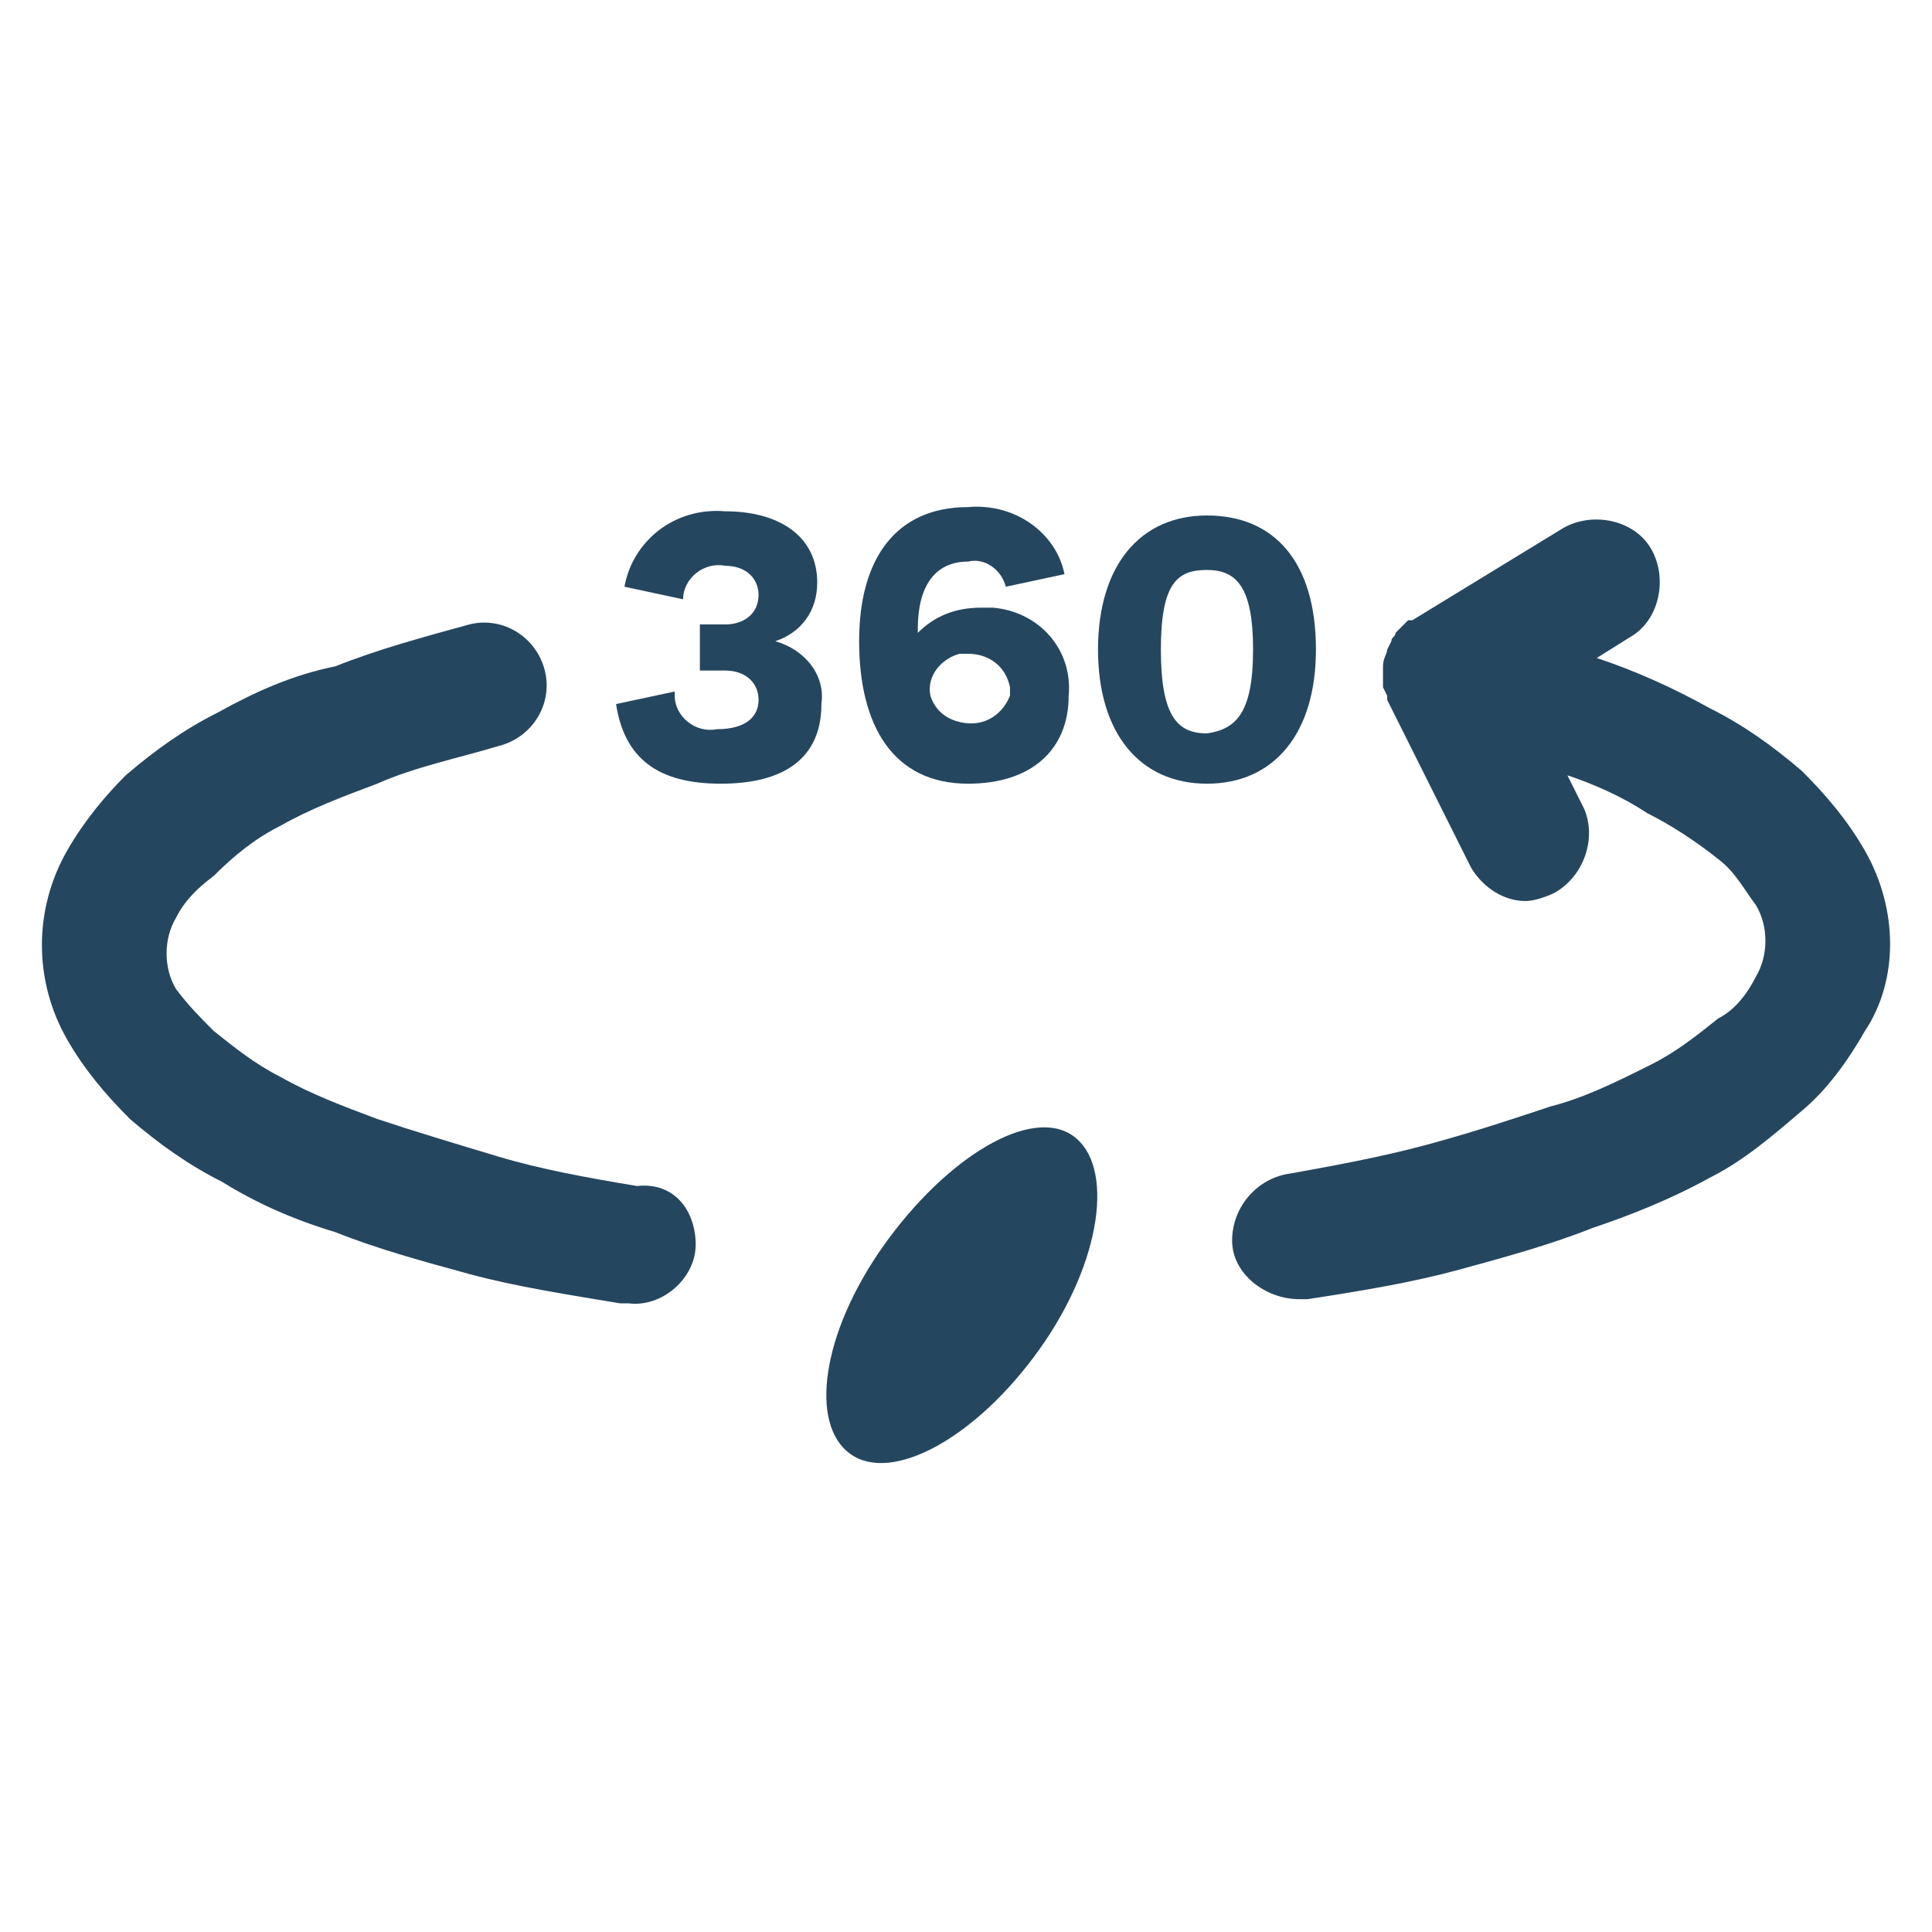 <?xml version="1.0" encoding="utf-8"?>
<!-- Generator: Adobe Illustrator 24.0.1, SVG Export Plug-In . SVG Version: 6.00 Build 0)  -->
<svg version="1.1" id="PICTOS_vectos" xmlns="http://www.w3.org/2000/svg" xmlns:xlink="http://www.w3.org/1999/xlink" x="0px"
	 y="0px" viewBox="0 0 46.1 46.1" style="enable-background:new 0 0 46.1 46.1;" xml:space="preserve">
<style type="text/css">
	.st0{fill:#25465F;}
</style>
<path class="st0" d="M18.5,15.3c0.6-0.2,1-0.7,1-1.4c0-1.1-0.9-1.7-2.2-1.7c-1.2-0.1-2.2,0.7-2.4,1.8l1.4,0.3c0-0.5,0.5-0.9,1-0.8
	c0,0,0,0,0,0c0.5,0,0.8,0.3,0.8,0.7s-0.3,0.7-0.8,0.7h-0.6V16h0.6c0.5,0,0.8,0.3,0.8,0.7s-0.3,0.7-1,0.7c-0.5,0.1-1-0.3-1-0.8
	c0,0,0-0.1,0-0.1l-1.4,0.3c0.2,1.3,1,1.9,2.5,1.9s2.4-0.6,2.4-1.9C19.7,16.1,19.2,15.5,18.5,15.3z"/>
<path class="st0" d="M23.1,18.7c1.5,0,2.4-0.8,2.4-2.1c0.1-1.1-0.7-2-1.8-2.1c-0.1,0-0.2,0-0.3,0c-0.6,0-1.1,0.2-1.5,0.6V15
	c0-1,0.4-1.6,1.2-1.6c0.4-0.1,0.8,0.2,0.9,0.6l1.4-0.3c-0.2-1-1.2-1.7-2.3-1.6c-1.7,0-2.6,1.2-2.6,3.2S21.3,18.7,23.1,18.7z
	 M23.1,15.6c0.5,0,0.9,0.3,1,0.8c0,0.1,0,0.1,0,0.2c-0.2,0.5-0.7,0.8-1.3,0.6c-0.3-0.1-0.5-0.3-0.6-0.6c-0.1-0.5,0.3-0.9,0.7-1
	C22.9,15.6,23,15.6,23.1,15.6L23.1,15.6z"/>
<path class="st0" d="M31.4,15.5c0-2.1-1-3.2-2.6-3.2s-2.6,1.2-2.6,3.2s1,3.2,2.6,3.2S31.4,17.5,31.4,15.5z M28.8,17.5
	c-0.7,0-1.1-0.4-1.1-2s0.4-1.9,1.1-1.9s1.1,0.4,1.1,1.9S29.5,17.4,28.8,17.5L28.8,17.5z"/>
<path class="st0" d="M21.1,29.7c-1.5,2.1-1.8,4.3-0.8,5s3-0.4,4.5-2.5c1.5-2.1,1.8-4.4,0.8-5.1S22.6,27.6,21.1,29.7z"/>
<path class="st0" d="M15.2,28.3c-1.2-0.2-2.3-0.4-3.3-0.7S9.9,27,9,26.7c-0.8-0.3-1.6-0.6-2.3-1c-0.6-0.3-1.1-0.7-1.6-1.1
	c-0.3-0.3-0.6-0.6-0.9-1c-0.3-0.5-0.3-1.2,0-1.7c0.2-0.4,0.5-0.7,0.9-1c0.5-0.5,1-0.9,1.6-1.2c0.7-0.4,1.5-0.7,2.3-1
	c0.9-0.4,1.9-0.6,2.9-0.9c0.8-0.2,1.3-1,1.1-1.8c-0.2-0.8-1-1.3-1.8-1.1l0,0c-1.1,0.3-2.2,0.6-3.2,1C7,16.1,6.1,16.5,5.2,17
	c-0.8,0.4-1.5,0.9-2.2,1.5C2.5,19,2,19.6,1.6,20.3c-0.8,1.4-0.8,3.1,0,4.5c0.4,0.7,0.9,1.3,1.5,1.9c0.7,0.6,1.4,1.1,2.2,1.5
	C6.1,28.7,7,29.1,8,29.4c1,0.4,2.1,0.7,3.2,1c1.1,0.3,2.4,0.5,3.6,0.7c0.1,0,0.2,0,0.2,0c0.8,0.1,1.6-0.6,1.6-1.4
	S16.1,28.2,15.2,28.3L15.2,28.3z"/>
<path class="st0" d="M44.5,20.3c-0.4-0.7-0.9-1.3-1.5-1.9c-0.7-0.6-1.4-1.1-2.2-1.5c-0.9-0.5-1.8-0.9-2.7-1.2l0.8-0.5
	c0.7-0.4,0.9-1.4,0.5-2.1c-0.4-0.7-1.4-0.9-2.1-0.5l-3.6,2.2c0,0,0,0-0.1,0c-0.1,0.1-0.2,0.2-0.3,0.3c0,0.1-0.1,0.1-0.1,0.2
	l-0.1,0.2c0,0.1-0.1,0.2-0.1,0.4c0,0.1,0,0.1,0,0.2c0,0.1,0,0.2,0,0.3l0.1,0.2c0,0,0,0.1,0,0.1l2,4c0.3,0.5,0.8,0.8,1.3,0.8
	c0.2,0,0.5-0.1,0.7-0.2c0.7-0.4,1-1.3,0.7-2l-0.4-0.8c0.6,0.2,1.3,0.5,1.9,0.9c0.6,0.3,1.2,0.7,1.7,1.1c0.4,0.3,0.6,0.7,0.9,1.1
	c0.3,0.5,0.3,1.2,0,1.7c-0.2,0.4-0.5,0.8-0.9,1c-0.5,0.4-1,0.8-1.6,1.1c-0.8,0.4-1.6,0.8-2.4,1c-0.9,0.3-1.8,0.6-2.9,0.9
	s-2.2,0.5-3.3,0.7c-0.8,0.1-1.4,0.8-1.4,1.6s0.8,1.4,1.6,1.4c0.1,0,0.2,0,0.2,0c1.3-0.2,2.5-0.4,3.6-0.7c1.1-0.3,2.2-0.6,3.2-1
	c0.9-0.3,1.9-0.7,2.8-1.2c0.8-0.4,1.5-1,2.2-1.6c0.6-0.5,1.1-1.2,1.5-1.9C45.3,23.4,45.3,21.7,44.5,20.3L44.5,20.3z"/>
</svg>
